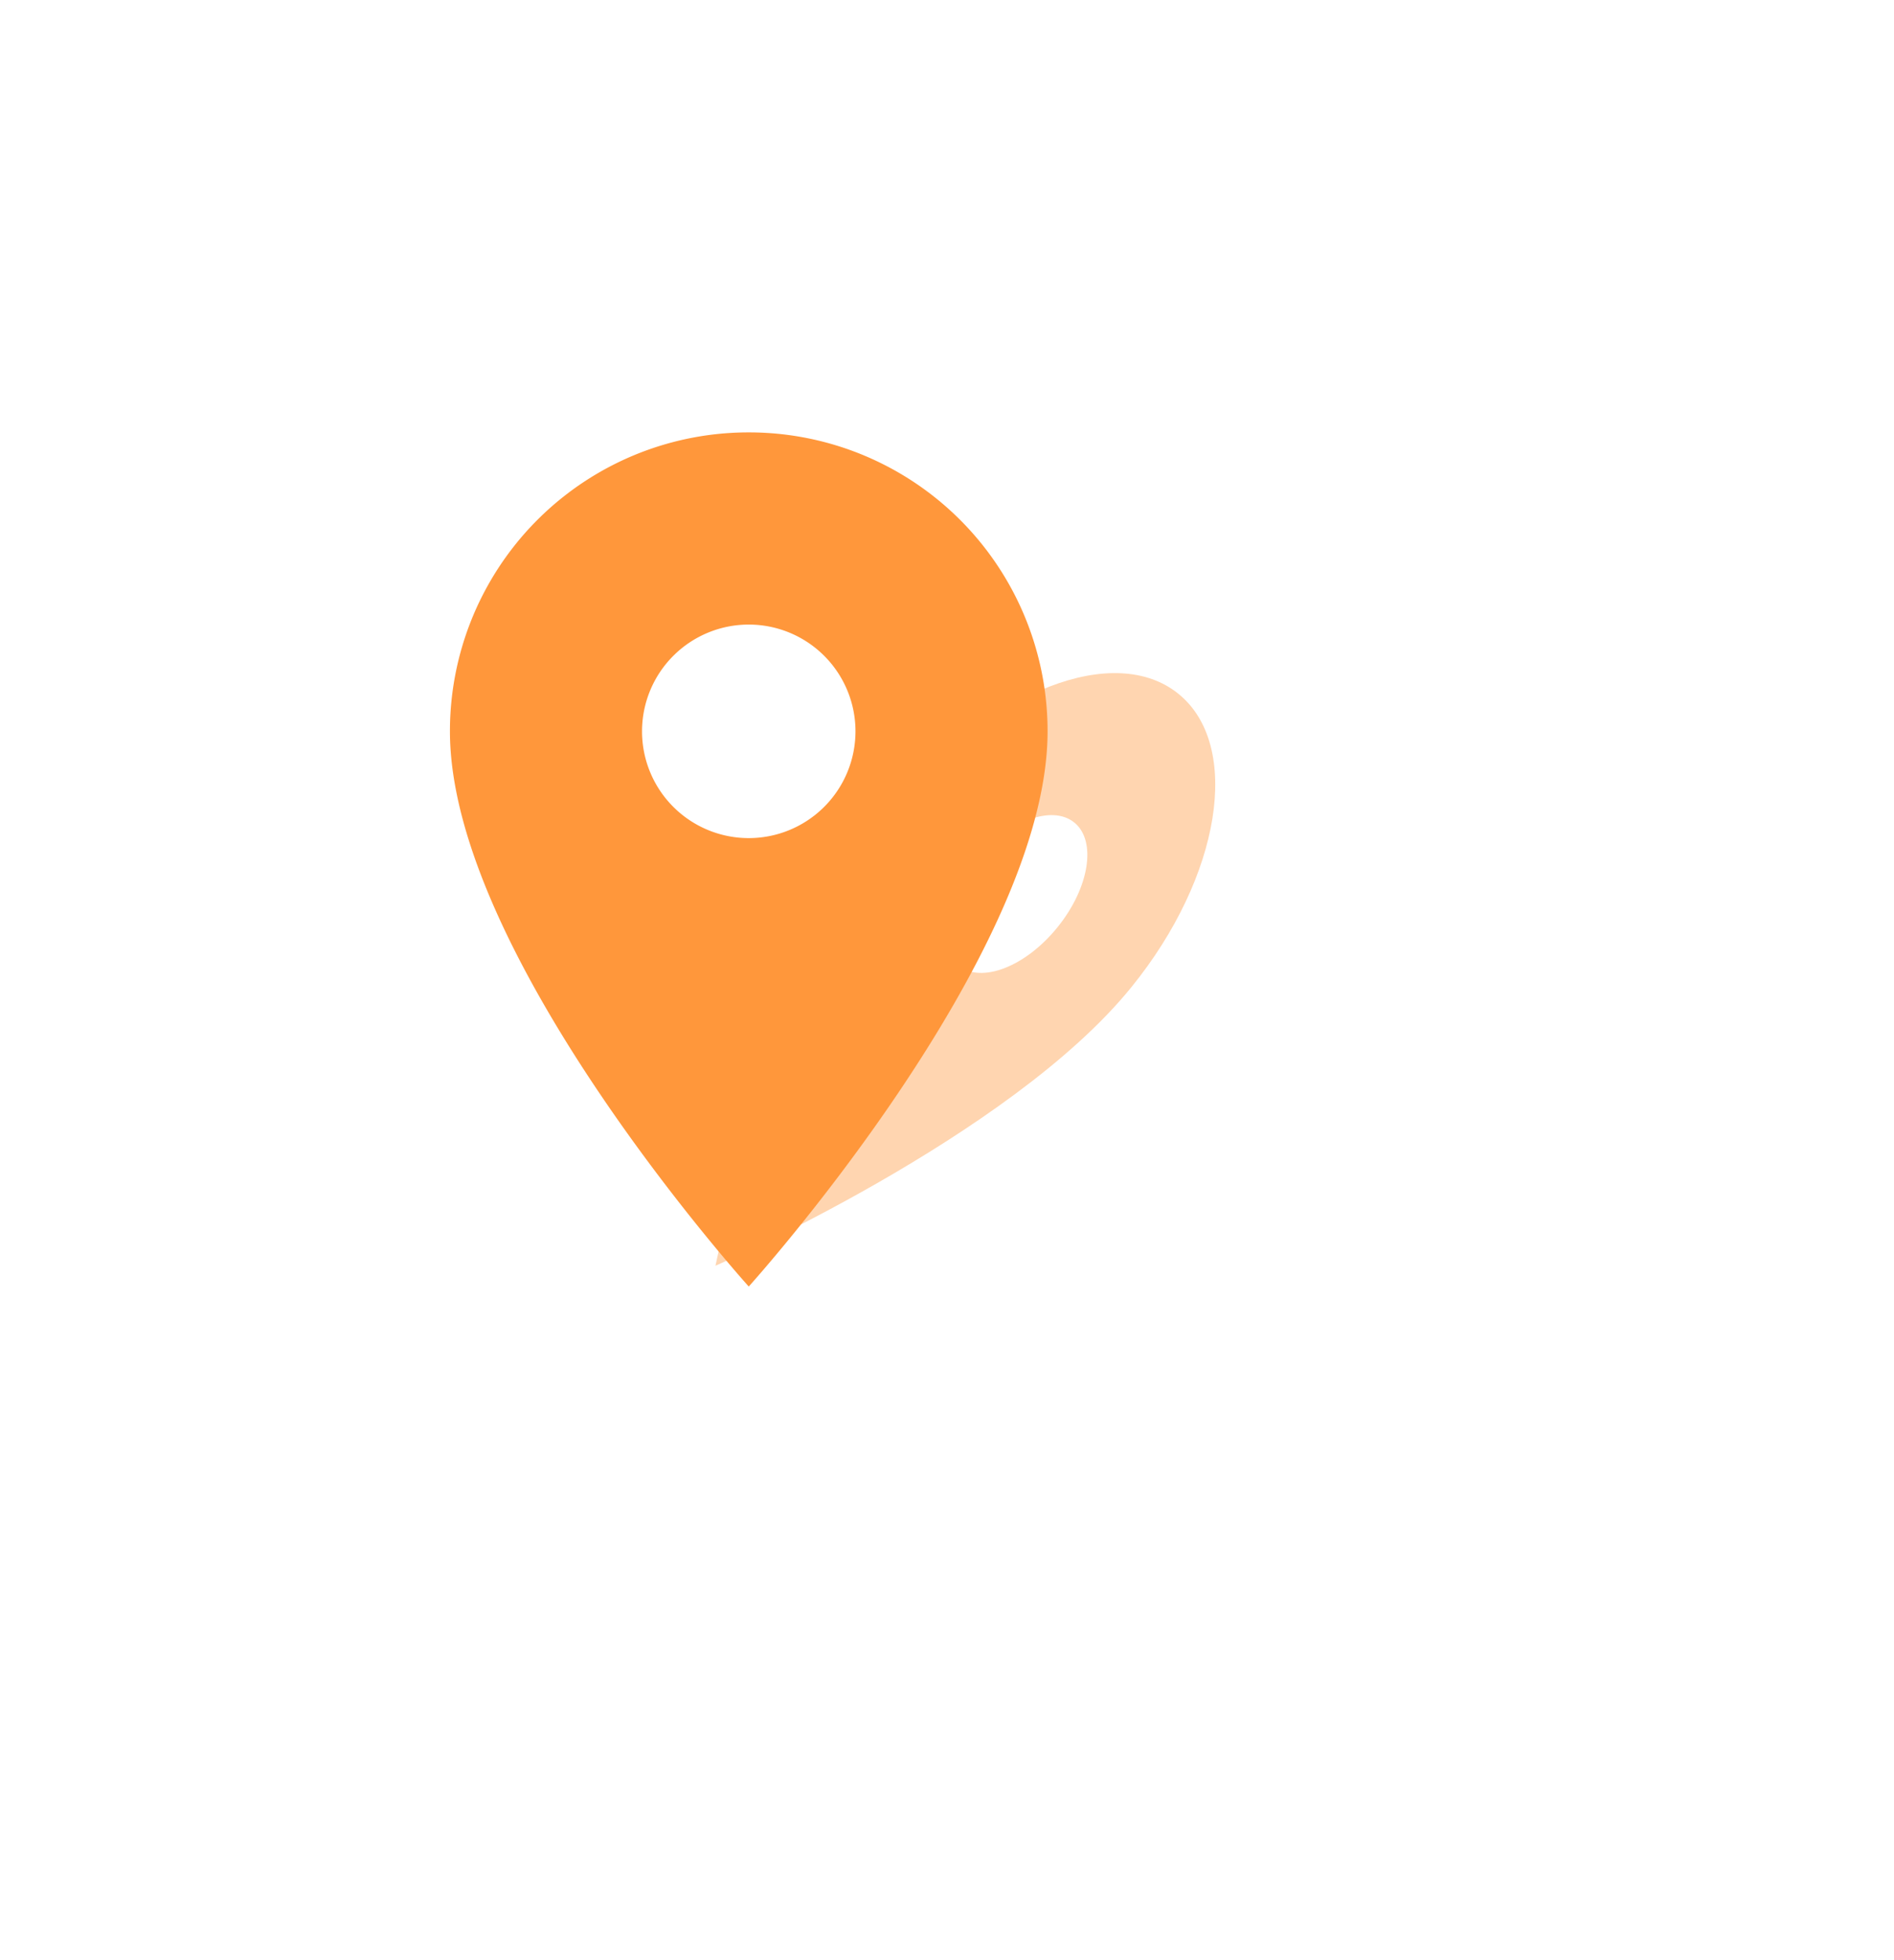 <svg xmlns="http://www.w3.org/2000/svg" width="66.552" height="68.835" viewBox="0 0 66.552 68.835"><defs><style>.a,.b{fill:#ff973b;}.a{opacity:0.4;}</style></defs><g transform="translate(-753.19 -228.813)"><path class="a" d="M12.7,3C9.827,3,7.5,7.046,7.5,12.049c0,6.786,5.2,16.8,5.2,16.8s5.2-10.018,5.2-16.8C17.907,7.046,15.58,3,12.7,3Zm0,12.28c-1.026,0-1.858-1.448-1.858-3.232s.833-3.232,1.858-3.232,1.858,1.448,1.858,3.232S13.729,15.28,12.7,15.28Z" transform="translate(786.616 242.858) rotate(39)"/><path class="b" d="M18,3A10.492,10.492,0,0,0,7.5,13.5C7.5,21.375,18,33,18,33S28.5,21.375,28.5,13.5A10.492,10.492,0,0,0,18,3Zm0,14.25a3.75,3.75,0,1,1,3.75-3.75A3.751,3.751,0,0,1,18,17.25Z" transform="translate(761.5 241)"/></g></svg>